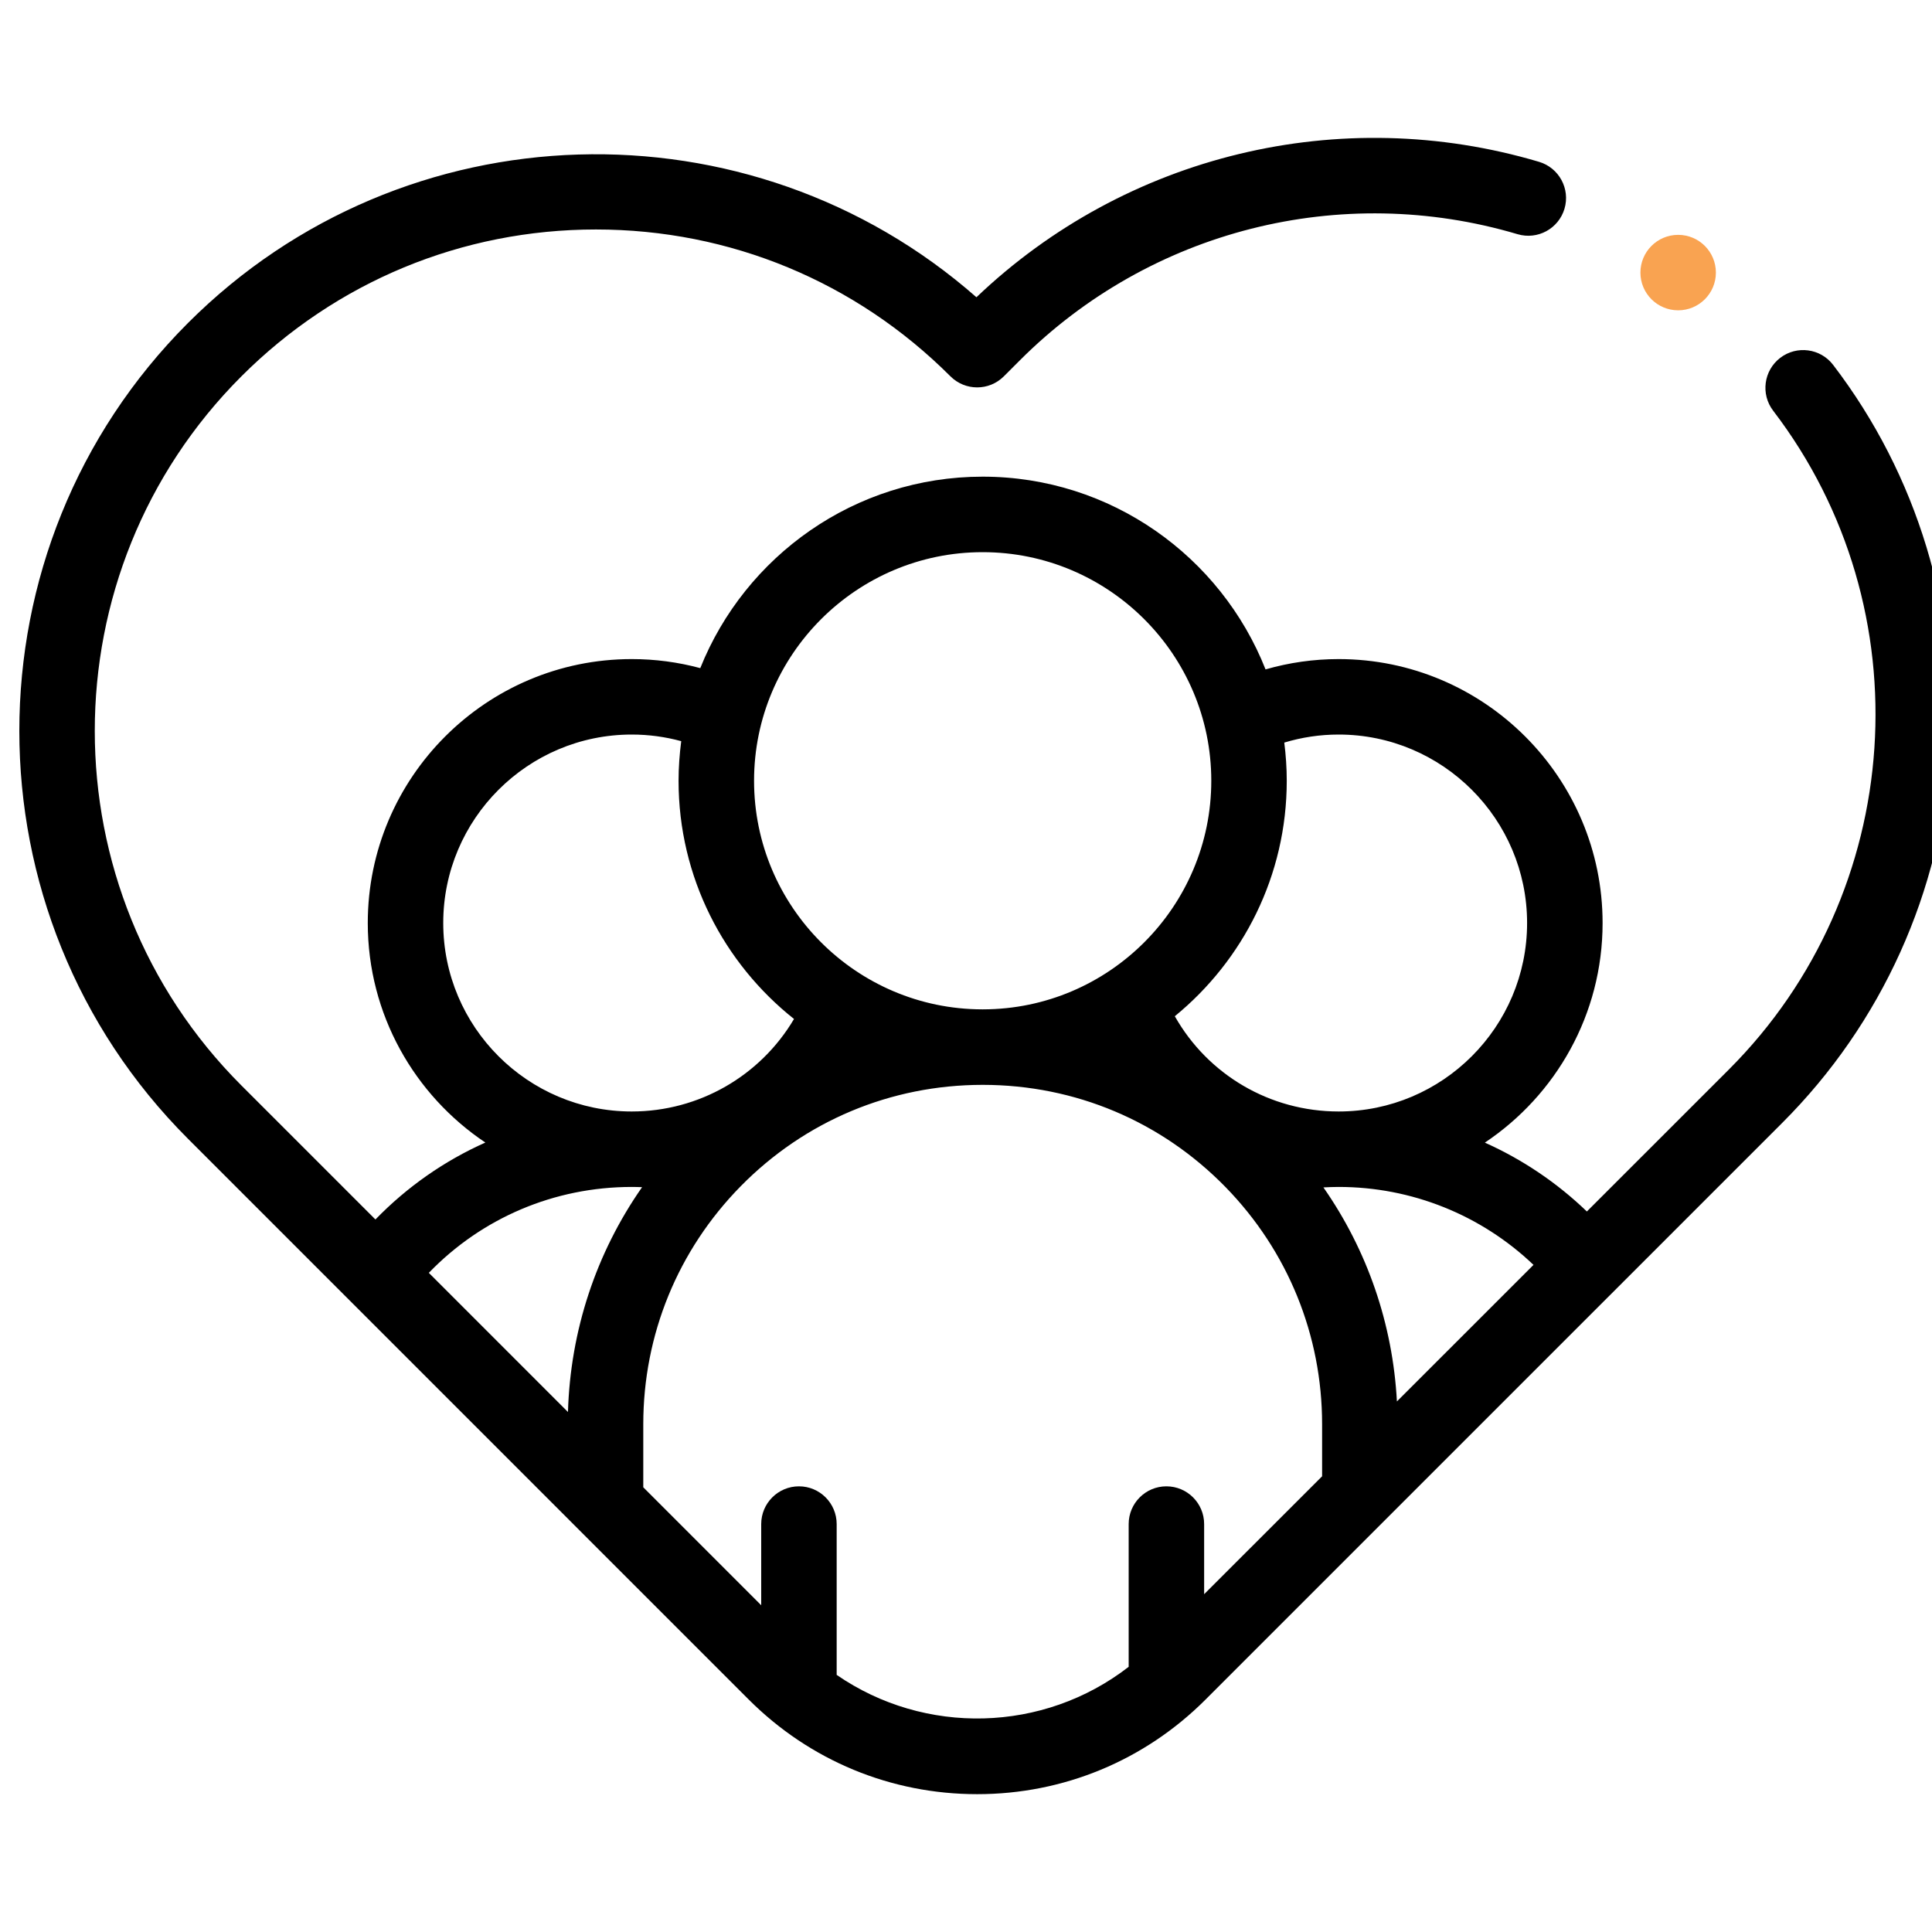 <svg width="50" height="50" viewBox="0 0 50 50" fill="none" xmlns="http://www.w3.org/2000/svg">
<g clip-path="url(#clip0_2546_10306)">
<path d="M47.441 9.443C47.114 9.015 46.501 8.933 46.072 9.261C45.644 9.589 45.562 10.202 45.89 10.63C49.818 15.767 49.327 23.095 44.746 27.676L41.068 31.353C40.291 30.605 39.397 30.005 38.428 29.571C40.263 28.345 41.475 26.256 41.475 23.888C41.475 20.121 38.41 17.057 34.644 17.057C33.996 17.057 33.364 17.148 32.752 17.324C31.6 14.407 28.753 12.336 25.431 12.336C22.121 12.336 19.284 14.391 18.123 17.291C17.548 17.136 16.954 17.057 16.349 17.057C12.582 17.057 9.518 20.121 9.518 23.888C9.518 26.254 10.728 28.342 12.561 29.569C11.504 30.041 10.539 30.712 9.716 31.56L6.247 28.091C1.188 23.032 1.188 14.799 6.247 9.74C8.698 7.289 11.957 5.939 15.423 5.939C18.889 5.939 22.147 7.289 24.598 9.74C24.98 10.121 25.598 10.121 25.979 9.74L26.395 9.324C29.765 5.954 34.7 4.703 39.275 6.061C39.792 6.214 40.335 5.92 40.489 5.402C40.642 4.885 40.347 4.342 39.83 4.188C34.684 2.661 29.138 4.004 25.27 7.693C19.413 2.546 10.456 2.768 4.866 8.358C-0.955 14.179 -0.955 23.651 4.866 29.472L19.378 43.985C20.957 45.563 23.056 46.433 25.289 46.433C27.522 46.433 29.621 45.563 31.199 43.985L46.127 29.057C48.701 26.483 50.244 23.067 50.471 19.438C50.696 15.841 49.62 12.292 47.441 9.443ZM39.687 32.735L36.152 36.269C36.044 34.265 35.386 32.358 34.25 30.73C34.381 30.723 34.513 30.718 34.645 30.718C36.537 30.718 38.334 31.445 39.687 32.735ZM34.644 19.01C37.333 19.01 39.521 21.198 39.521 23.887C39.521 26.577 37.333 28.765 34.644 28.765C32.866 28.765 31.262 27.815 30.404 26.3C32.171 24.855 33.301 22.66 33.301 20.206C33.301 19.871 33.278 19.542 33.237 19.218C33.691 19.081 34.161 19.01 34.644 19.01ZM25.431 14.29C28.694 14.29 31.348 16.944 31.348 20.206C31.348 23.465 28.699 26.117 25.441 26.122C25.438 26.122 25.434 26.122 25.431 26.122C25.428 26.122 25.424 26.122 25.421 26.122C22.163 26.117 19.515 23.465 19.515 20.206C19.515 16.944 22.169 14.29 25.431 14.29ZM11.471 23.887C11.471 21.198 13.659 19.01 16.349 19.01C16.786 19.01 17.215 19.068 17.63 19.181C17.587 19.517 17.561 19.859 17.561 20.206C17.561 22.702 18.731 24.928 20.549 26.371C19.678 27.843 18.092 28.765 16.349 28.765C13.659 28.765 11.471 26.577 11.471 23.887ZM16.351 30.718C16.44 30.718 16.529 30.721 16.617 30.724C15.427 32.427 14.76 34.435 14.699 36.543L11.098 32.941C12.47 31.52 14.344 30.718 16.351 30.718ZM31.163 41.258V39.443C31.163 38.904 30.726 38.466 30.186 38.466C29.647 38.466 29.21 38.904 29.21 39.443V43.137C27.004 44.848 23.93 44.917 21.653 43.346V39.443C21.653 38.904 21.216 38.466 20.677 38.466C20.137 38.466 19.7 38.904 19.7 39.443V41.544L16.648 38.491V36.859C16.648 34.541 17.543 32.354 19.168 30.701C20.83 29.01 23.052 28.078 25.424 28.076C25.427 28.076 25.429 28.076 25.431 28.076C25.434 28.076 25.437 28.076 25.439 28.076C27.824 28.078 30.054 29.018 31.72 30.725C33.329 32.376 34.216 34.554 34.216 36.859V38.206L31.163 41.258Z" fill="black"/>
<path d="M43.431 8.031C43.97 8.031 44.407 7.594 44.407 7.055C44.407 6.515 43.97 6.078 43.431 6.078C42.891 6.078 42.454 6.515 42.454 7.055C42.454 7.594 42.891 8.031 43.431 8.031Z" fill="#F9A351"/>
</g>
<defs>
<clipPath id="clip0_2546_10306">
<rect width="50" height="50" fill="white"/>
</clipPath>
</defs>
</svg>
